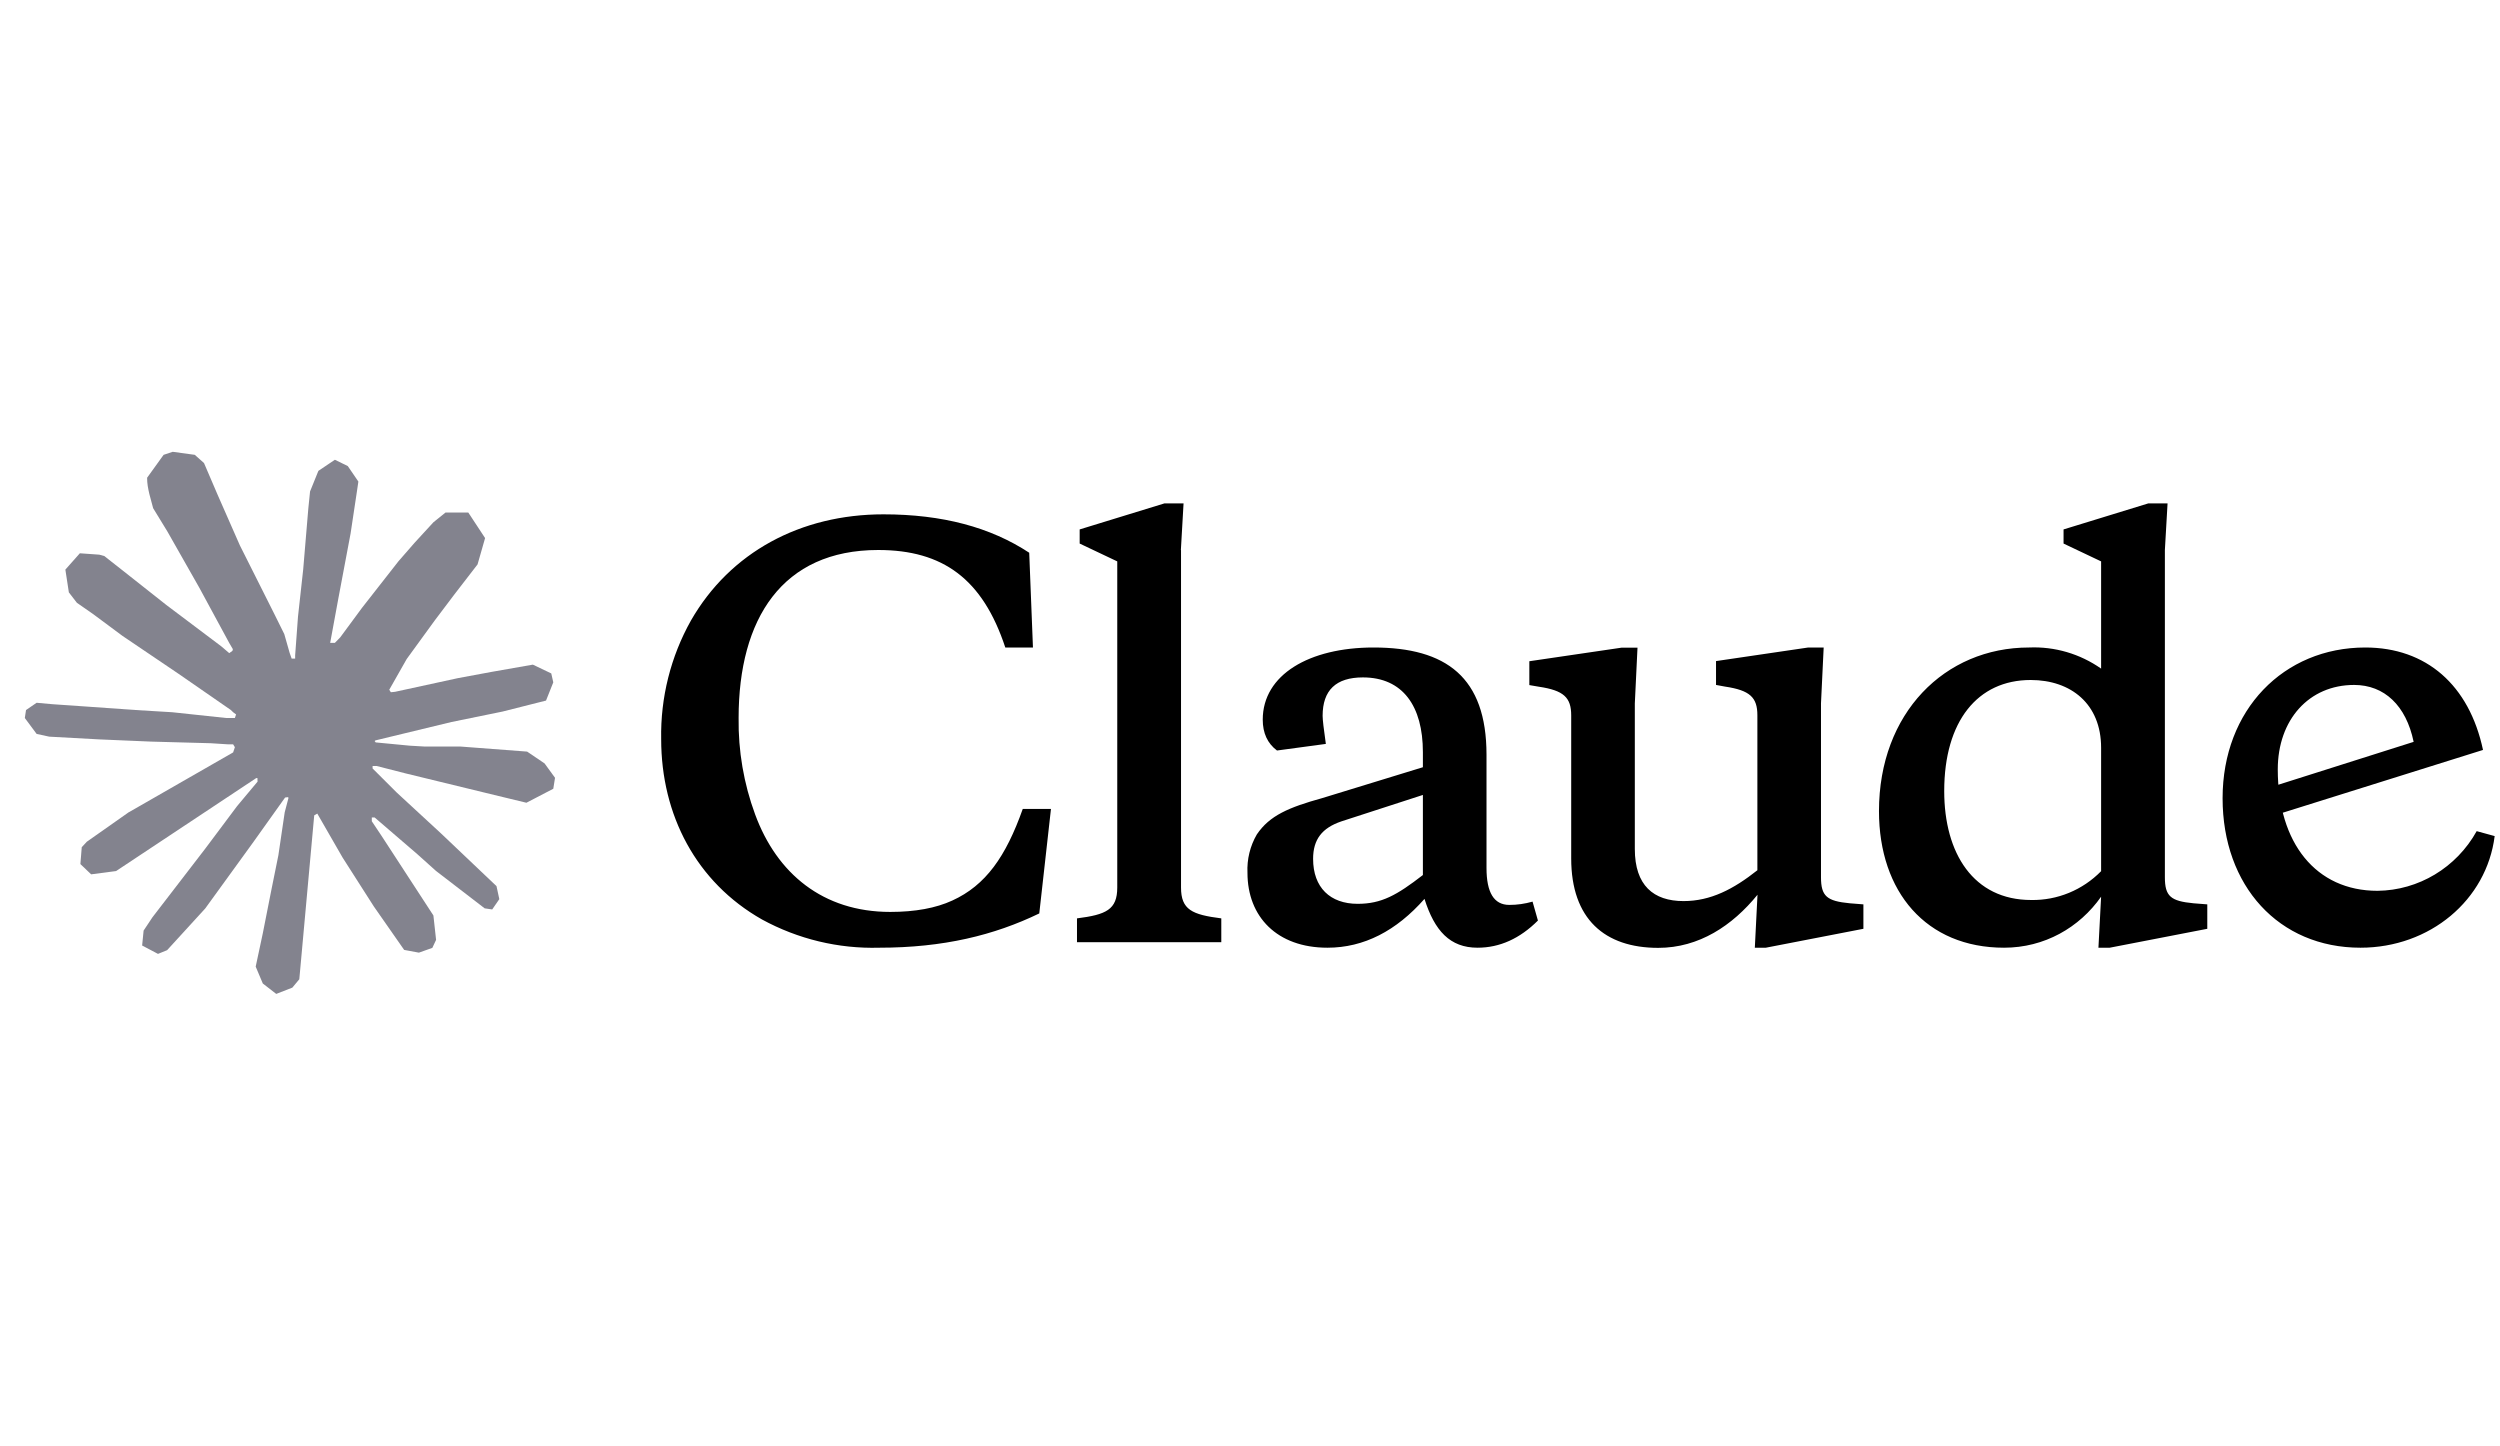 <svg width="83" height="48" viewBox="0 0 83 48" fill="none" xmlns="http://www.w3.org/2000/svg">
<g clip-path="url(#clip0_3235_30719)">
<path d="M4.278 26.966L7.74 24.98L7.798 24.807L7.74 24.712H7.571L6.992 24.675L5.013 24.621L3.297 24.548L1.635 24.457L1.216 24.366L0.824 23.838L0.864 23.573L1.216 23.332L1.72 23.378L2.834 23.455L4.505 23.573L5.717 23.646L7.513 23.838H7.798L7.838 23.719L7.74 23.646L7.665 23.573L5.936 22.376L4.064 21.11L3.084 20.382L2.553 20.013L2.286 19.667L2.17 18.911L2.651 18.369L3.297 18.415L3.462 18.46L4.117 18.975L5.517 20.081L7.344 21.456L7.611 21.684L7.718 21.607L7.731 21.552L7.611 21.347L6.617 19.512L5.557 17.645L5.084 16.871L4.96 16.407C4.915 16.216 4.884 16.056 4.884 15.861L5.432 15.1L5.735 15L6.466 15.1L6.773 15.373L7.228 16.434L7.963 18.105L9.104 20.377L9.438 21.051L9.616 21.675L9.683 21.866H9.799V21.757L9.893 20.477L10.066 18.907L10.236 16.885L10.294 16.316L10.57 15.633L11.118 15.264L11.546 15.473L11.898 15.988L11.849 16.32L11.64 17.709L11.23 19.886L10.962 21.343H11.118L11.296 21.16L12.018 20.181L13.23 18.633L13.765 18.019L14.389 17.34L14.79 17.017H15.548L16.105 17.864L15.855 18.738L15.075 19.749L14.429 20.605L13.502 21.88L12.923 22.9L12.976 22.982L13.115 22.968L15.209 22.513L16.341 22.303L17.691 22.066L18.302 22.358L18.369 22.654L18.128 23.259L16.684 23.624L14.991 23.97L12.469 24.58L12.437 24.602L12.473 24.648L13.609 24.757L14.095 24.785H15.285L17.5 24.953L18.079 25.345L18.427 25.823L18.369 26.187L17.477 26.651L16.274 26.36L13.467 25.677L12.504 25.431H12.37V25.513L13.173 26.314L14.643 27.671L16.484 29.42L16.577 29.852L16.341 30.194L16.091 30.157L14.474 28.914L13.85 28.354L12.437 27.139H12.344V27.266L12.669 27.753L14.389 30.394L14.478 31.204L14.354 31.469L13.908 31.628L13.418 31.537L12.411 30.094L11.372 28.468L10.534 27.011L10.432 27.07L9.937 32.511L9.706 32.789L9.171 32.998L8.725 32.652L8.489 32.092L8.725 30.986L9.01 29.543L9.242 28.395L9.452 26.97L9.576 26.497L9.567 26.465L9.465 26.478L8.413 27.954L6.813 30.162L5.548 31.546L5.245 31.669L4.719 31.391L4.768 30.895L5.062 30.453L6.813 28.177L7.87 26.765L8.551 25.95L8.547 25.832H8.507L3.854 28.919L3.026 29.028L2.669 28.687L2.714 28.127L2.883 27.945L4.282 26.961L4.278 26.966Z" fill="#83838E"/>
<path d="M29.557 30.276C27.32 30.276 25.792 29.001 25.07 27.038C24.693 26.016 24.507 24.93 24.522 23.837C24.522 20.546 25.966 18.26 29.156 18.26C31.3 18.26 32.623 19.216 33.376 21.497H34.294L34.17 18.351C32.886 17.504 31.282 17.076 29.33 17.076C26.581 17.076 24.241 18.333 22.94 20.6C22.268 21.798 21.926 23.159 21.951 24.539C21.951 27.057 23.114 29.288 25.297 30.526C26.492 31.178 27.833 31.502 29.188 31.464C31.318 31.464 33.007 31.05 34.504 30.326L34.892 26.856H33.956C33.394 28.441 32.726 29.392 31.616 29.898C31.073 30.148 30.386 30.276 29.557 30.276ZM39.205 18.26L39.294 16.712H38.661L35.845 17.577V18.046L37.093 18.638V29.465C37.093 30.203 36.723 30.367 35.756 30.49V31.282H40.547V30.49C39.575 30.367 39.21 30.203 39.21 29.465V18.265L39.205 18.26ZM58.256 31.464H58.626L61.865 30.836V30.025L61.411 29.989C60.653 29.916 60.457 29.757 60.457 29.124V23.35L60.546 21.497H60.034L56.972 21.948V22.74L57.271 22.795C58.1 22.918 58.345 23.155 58.345 23.747V28.892C57.552 29.52 56.794 29.916 55.894 29.916C54.896 29.916 54.276 29.397 54.276 28.186V23.355L54.365 21.502H53.84L50.774 21.953V22.745L51.09 22.799C51.919 22.922 52.164 23.159 52.164 23.751V28.5C52.164 30.512 53.278 31.469 55.052 31.469C56.406 31.469 57.516 30.731 58.349 29.706L58.26 31.469L58.256 31.464ZM49.352 25.058C49.352 22.485 48.015 21.497 45.6 21.497C43.47 21.497 41.923 22.399 41.923 23.892C41.923 24.338 42.08 24.68 42.396 24.917L44.018 24.698C43.947 24.197 43.911 23.892 43.911 23.765C43.911 22.918 44.352 22.49 45.248 22.49C46.571 22.49 47.24 23.441 47.24 24.971V25.472L43.898 26.497C42.784 26.806 42.151 27.075 41.727 27.703C41.503 28.087 41.395 28.531 41.416 28.978C41.416 30.435 42.396 31.464 44.071 31.464C45.283 31.464 46.358 30.904 47.293 29.843C47.628 30.904 48.14 31.464 49.054 31.464C49.793 31.464 50.462 31.159 51.059 30.562L50.881 29.934C50.622 30.007 50.373 30.043 50.11 30.043C49.597 30.043 49.352 29.629 49.352 28.819V25.058ZM45.074 30.007C44.161 30.007 43.595 29.465 43.595 28.514C43.595 27.867 43.893 27.489 44.53 27.271L47.24 26.392V29.051C46.375 29.72 45.867 30.007 45.074 30.007ZM73.282 30.836V30.025L72.823 29.989C72.066 29.916 71.874 29.757 71.874 29.124V18.26L71.963 16.712H71.326L68.51 17.577V18.046L69.757 18.638V22.198C69.055 21.706 68.215 21.46 67.364 21.497C64.566 21.497 62.382 23.674 62.382 26.929C62.382 29.611 63.951 31.464 66.535 31.464C67.872 31.464 69.035 30.799 69.757 29.77L69.668 31.464H70.043L73.282 30.836ZM67.418 22.576C68.755 22.576 69.757 23.369 69.757 24.826V28.923C69.142 29.55 68.304 29.895 67.436 29.88C65.519 29.88 64.548 28.331 64.548 26.264C64.548 23.942 65.658 22.576 67.418 22.576ZM80.132 24.625C79.882 23.423 79.16 22.74 78.157 22.74C76.66 22.74 75.622 23.892 75.622 25.545C75.622 27.99 76.888 29.575 78.933 29.575C80.297 29.56 81.552 28.806 82.226 27.594L82.823 27.758C82.556 29.88 80.675 31.464 78.367 31.464C75.657 31.464 73.79 29.415 73.79 26.501C73.79 23.564 75.818 21.497 78.527 21.497C80.55 21.497 81.977 22.74 82.436 24.898L75.377 27.111V26.137L80.132 24.63V24.625Z" fill="black"/>
</g>
<defs>
<clipPath id="clip0_3235_30719">
<rect width="82" height="18" fill="white" transform="translate(0.824 15)"/>
</clipPath>
</defs>
</svg>

